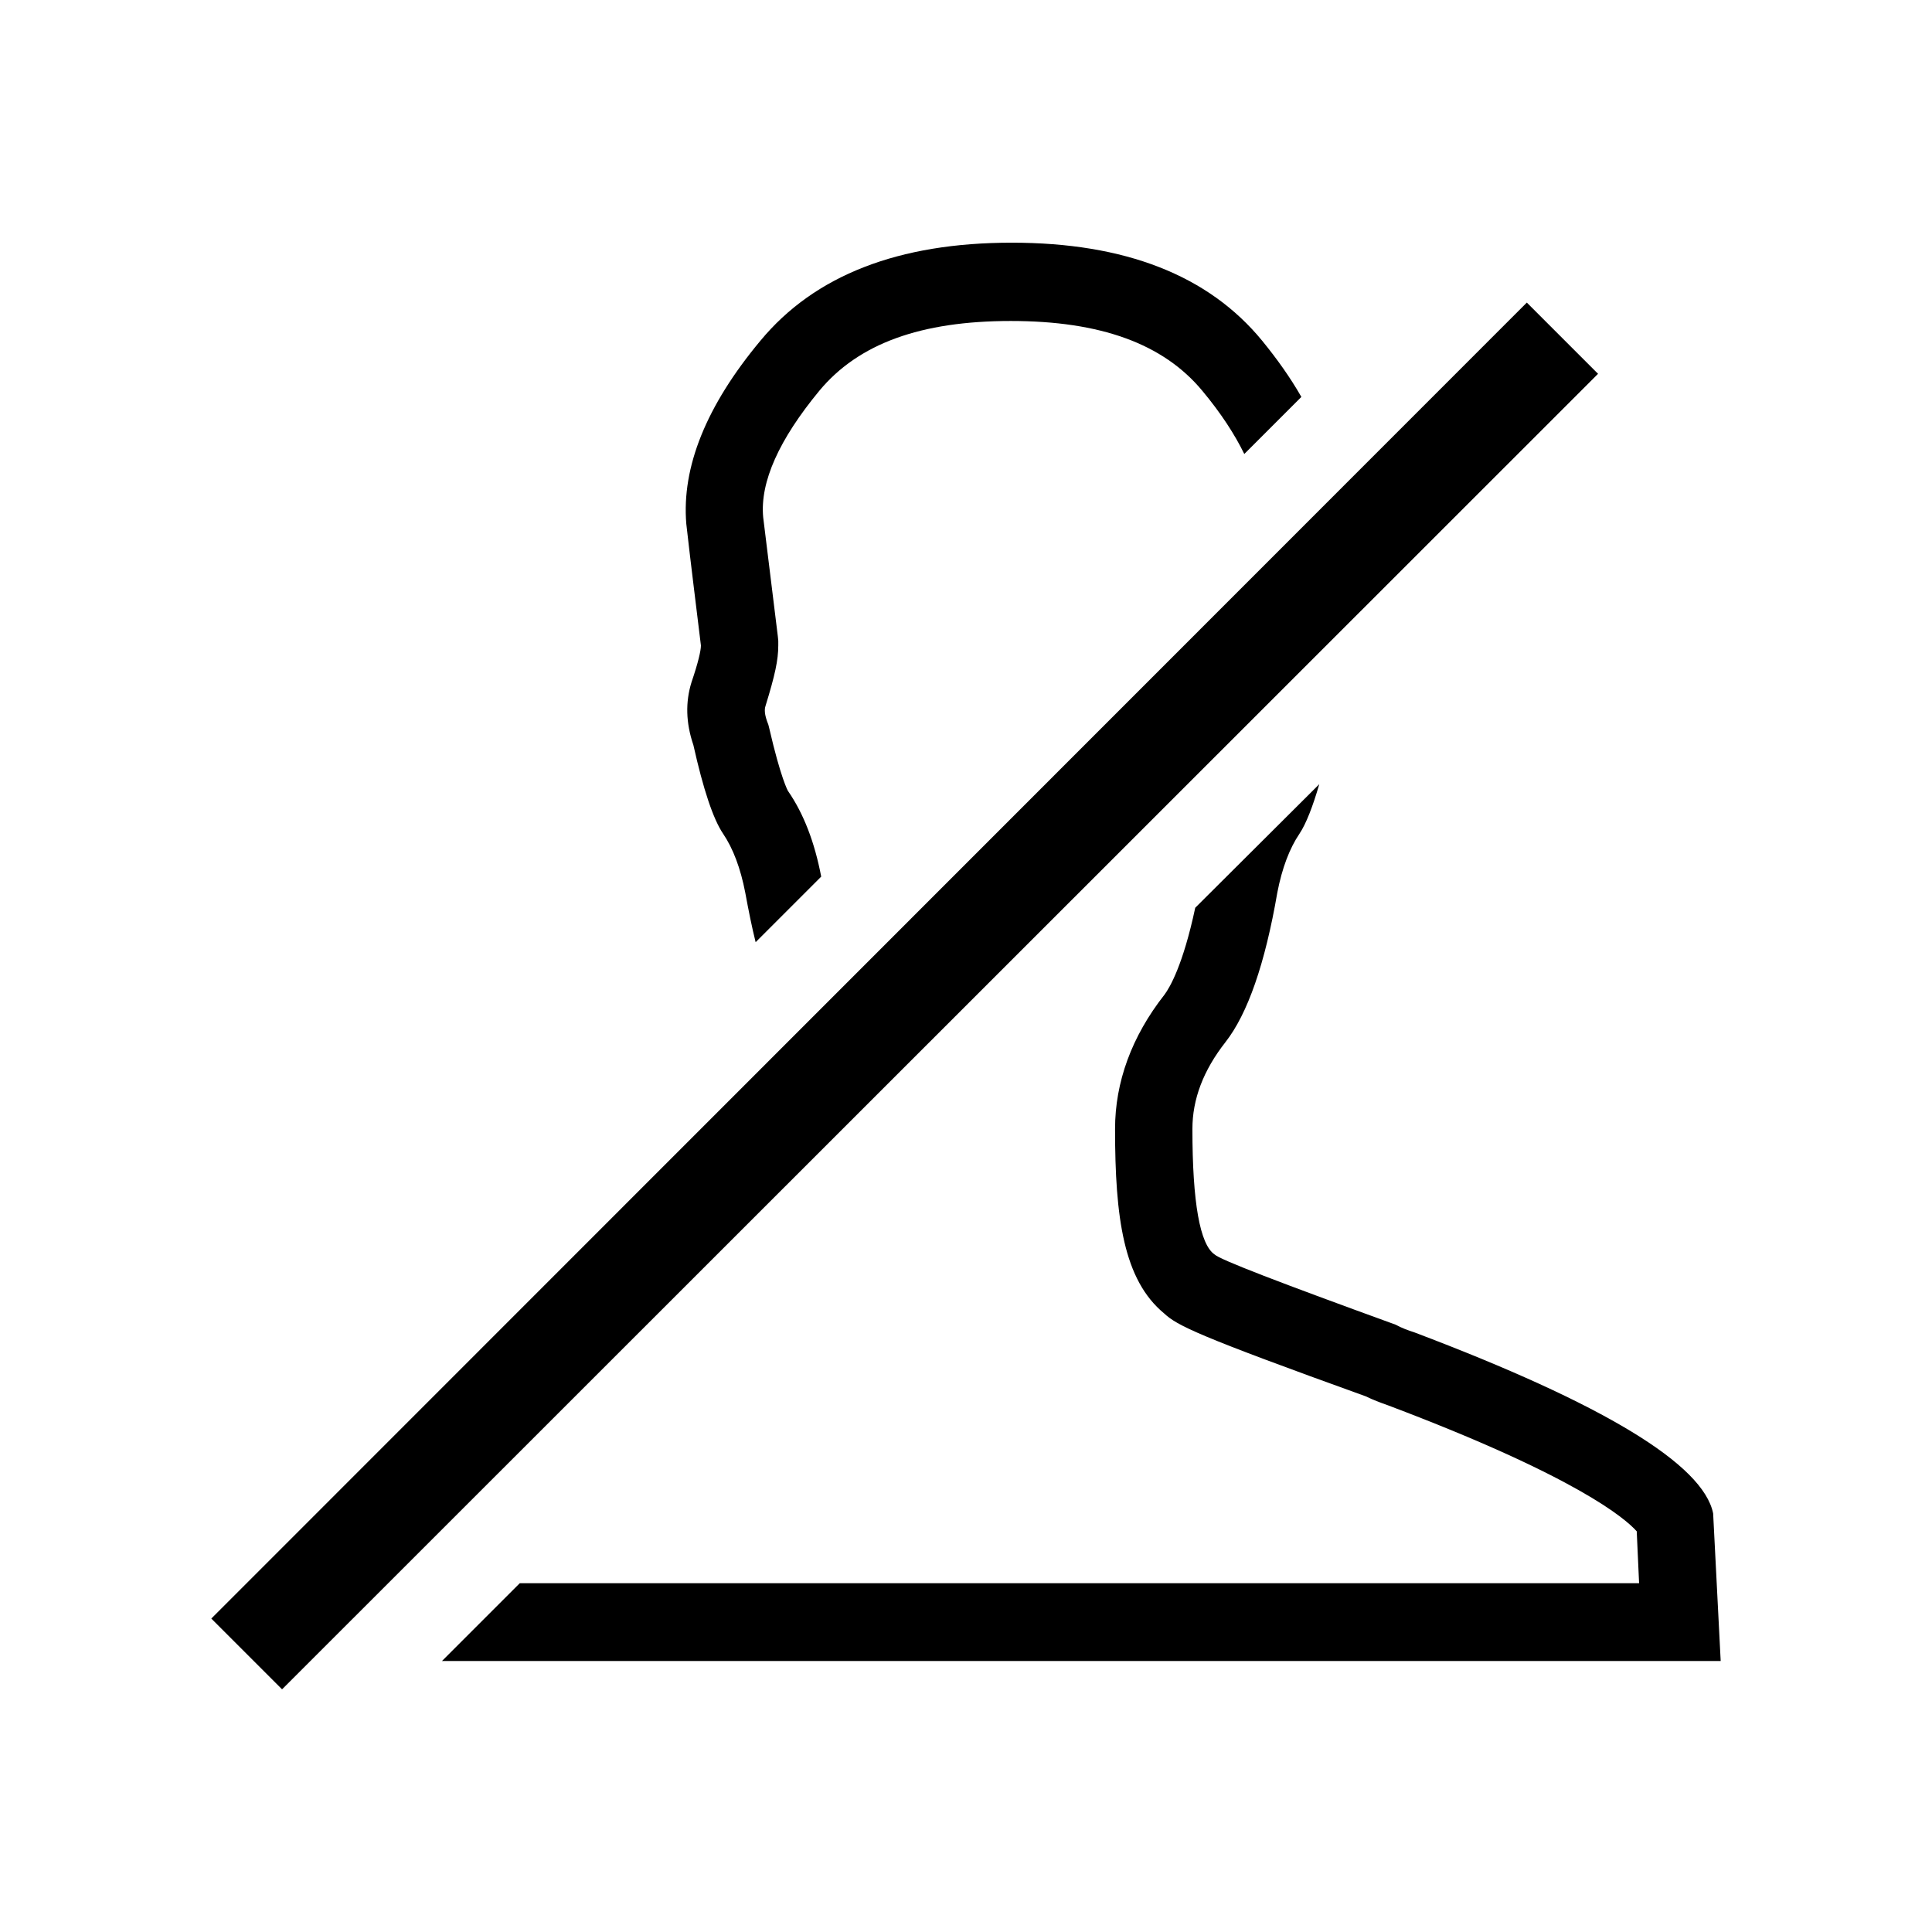 <svg xmlns="http://www.w3.org/2000/svg" width="512" height="512" viewBox="0 0 512 512">
  <path d="M208.875,209.688c-.125-.125-2-3.625-5-16.625l-.25-1-.375-1c-.875-2.5-.5-3.625-.375-4,2.5-8.125,3.375-12.125,3.375-16v-1.25l-.125-1.25c-1.25-10.375-2.625-21.125-3.875-31.5-.875-9.375,4.25-20.625,14.875-33.5,10.375-12.5,26.875-18.5,50.75-18.5,23.75,0,40.375,6,50.75,18.5,5,6,8.625,11.625,11.125,16.75l15.125-15.125c-3-5.25-6.5-10.125-10.375-14.875-14.25-17.375-36.375-26-66.375-26s-52.25,8.625-66.625,26c-14.375,17.25-20.875,33.5-19.625,48.5,1.25,11.125,2.625,21.875,3.875,32.25,0,1.375-.75,4.625-2.5,9.75-1.625,5.25-1.5,10.75.5,16.625,2.625,11.75,5.25,19.625,7.875,23.5s4.625,9.125,5.875,15.625c.875,4.75,1.75,9.125,2.75,13.125l17.375-17.375c-1.75-9.125-4.625-16.625-8.75-22.625M456,440.188l-2-39.125c-2.625-13-29-29-79.25-48-1.625-.5-3.25-1.125-4.875-2-30.625-11.125-46.625-17.25-48-18.625-3.875-2.625-5.875-13.75-5.875-33.25,0-7.875,2.875-15.5,8.75-23s10.5-20.75,13.75-39.625c1.25-6.5,3.25-11.75,5.875-15.625,1.75-2.625,3.5-7.125,5.25-13.125l-32.875,32.75c-3.25,15.25-6.75,21.125-8.125,23-8.75,11.125-13.125,23.25-13.125,35.625,0,23.5,2.25,40,13,48.875,3.5,3.25,8.75,5.875,53.5,22,1.75.875,3.75,1.625,5.875,2.375,50,18.875,62.875,30,65.875,33.375l.625,13.75H137.75l-20.625,20.625h338.875ZM423.5,99.063L74.75,447.688l-18.75-18.75L404.625,80.188l18.875,18.875Z"/>
</svg>